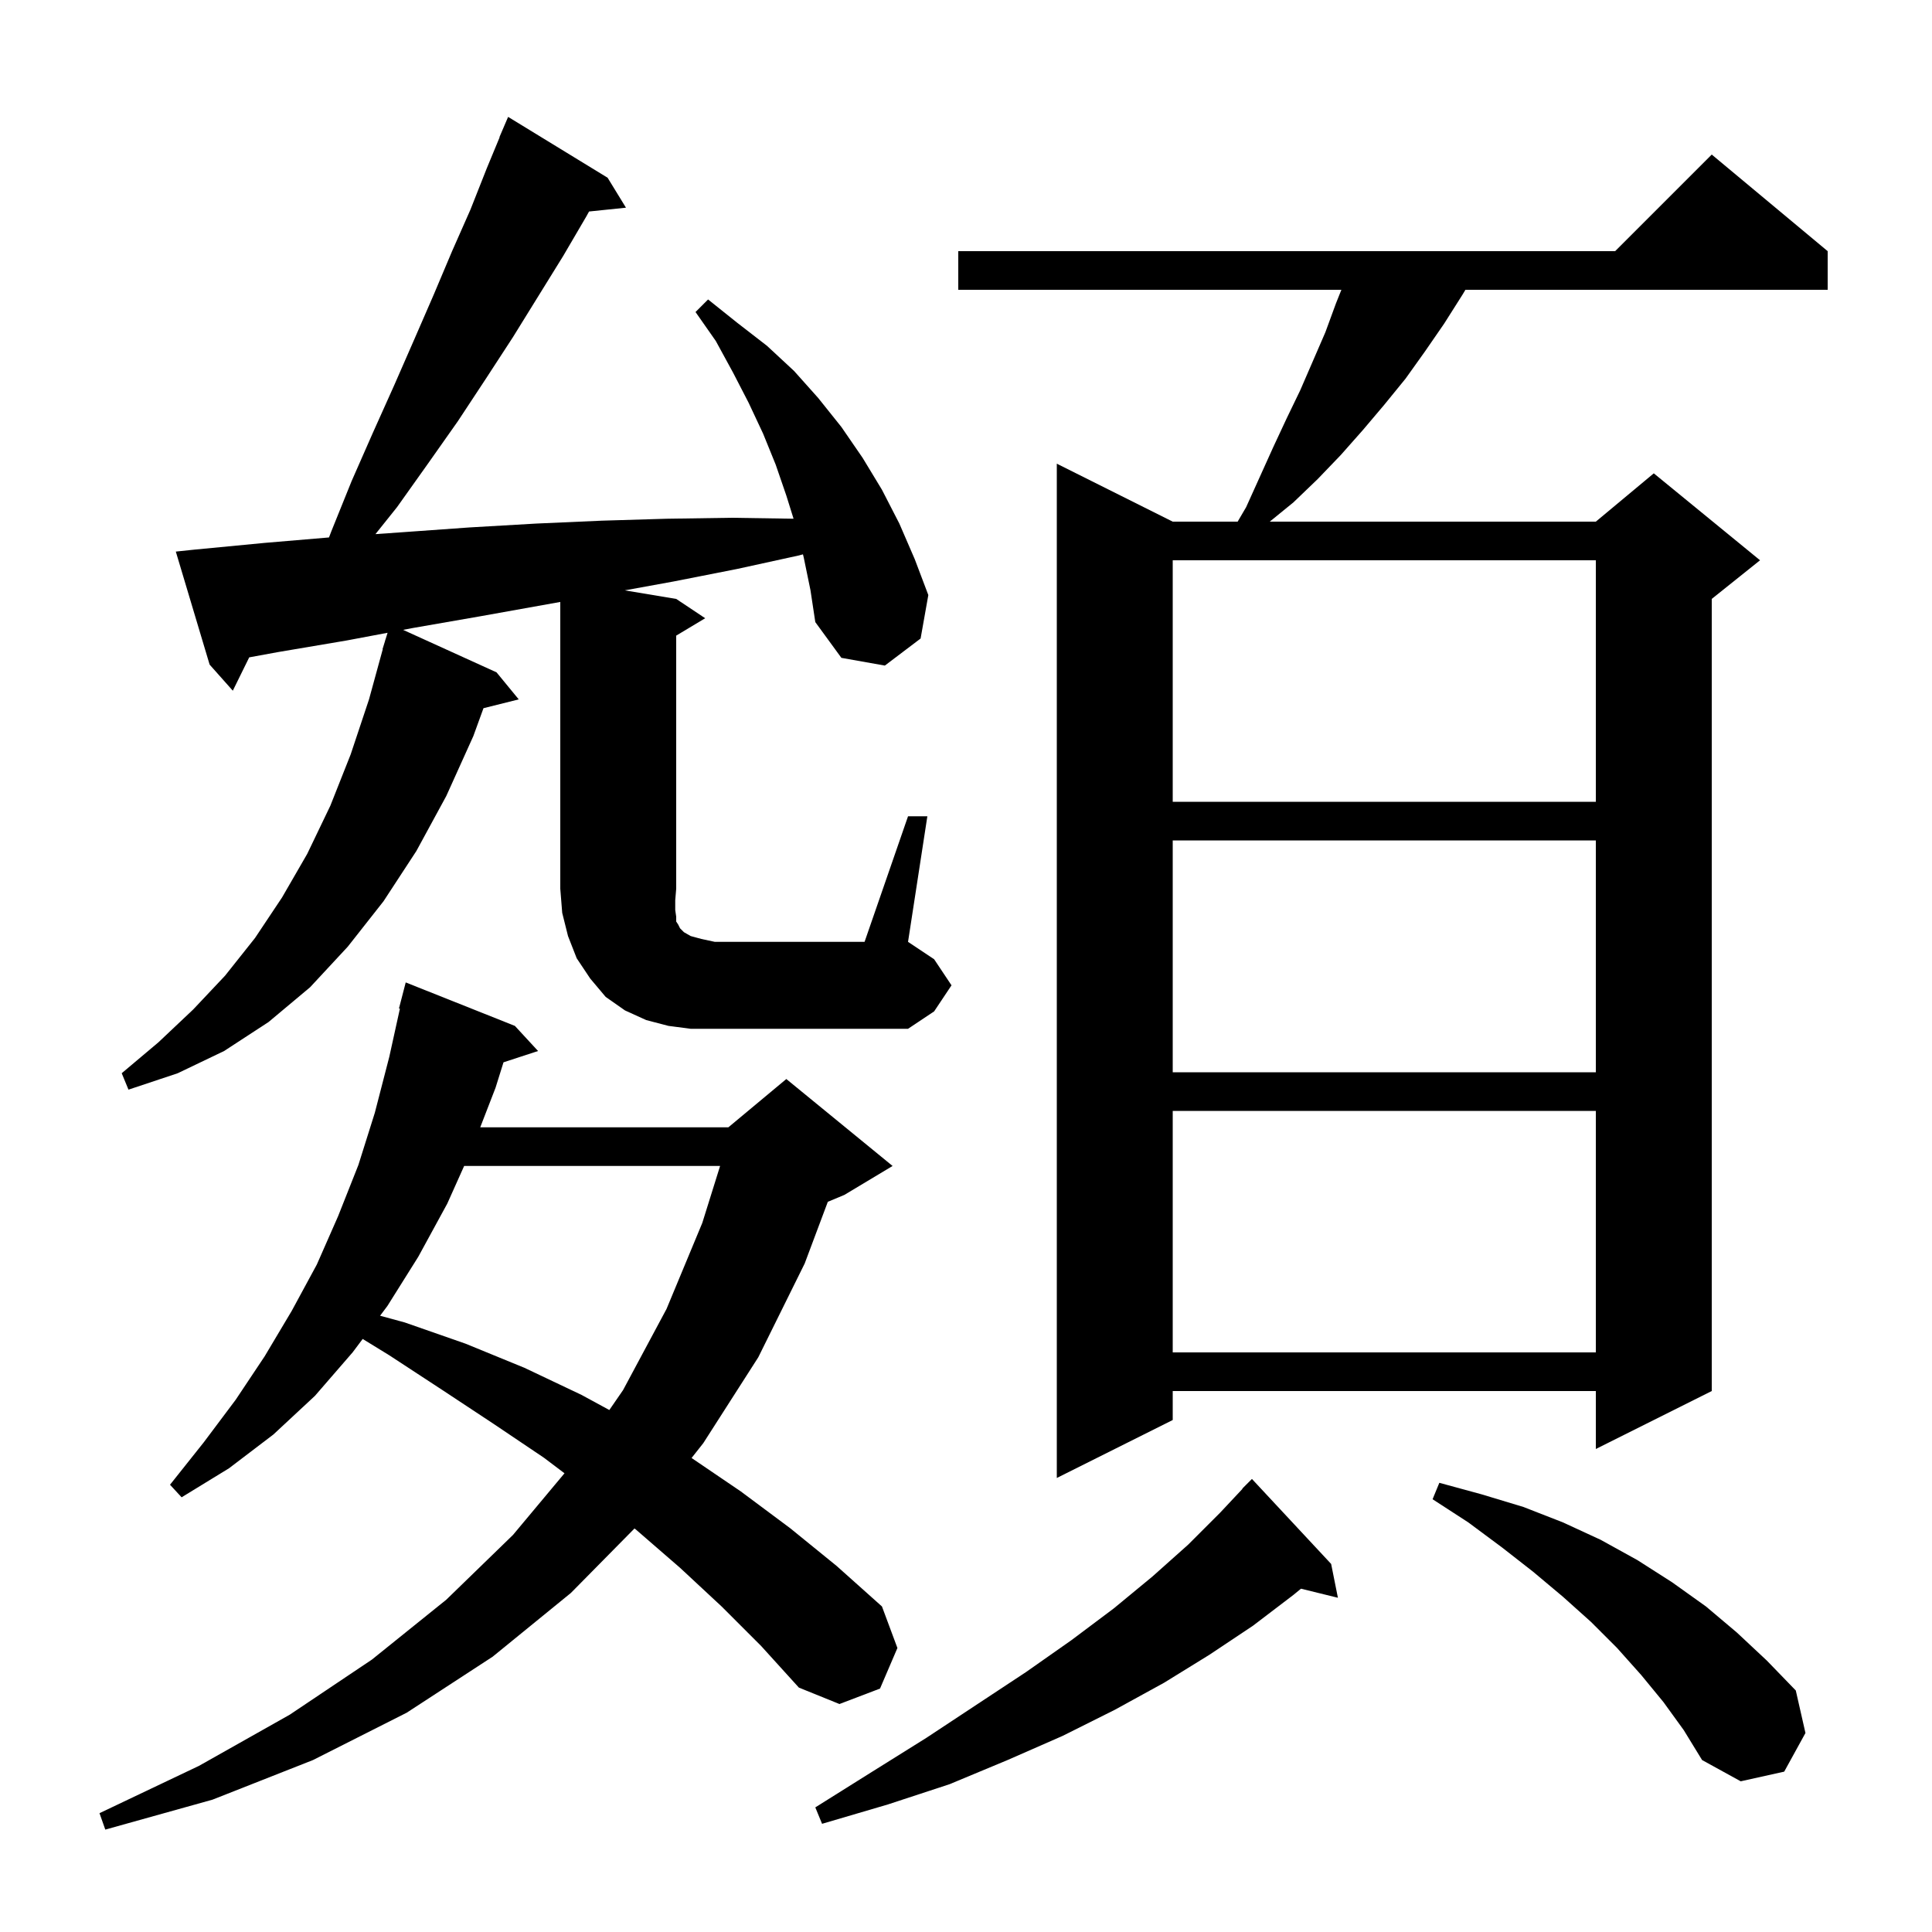 <svg xmlns="http://www.w3.org/2000/svg" xmlns:xlink="http://www.w3.org/1999/xlink" version="1.1" baseProfile="full" viewBox="0 0 200 200" width="200" height="200">
<g fill="black">
<path d="M 74.7 166.3 L 70.4 162.3 L 65.9 158.4 L 65.684 158.226 L 59.1 164.9 L 51.0 171.5 L 42.1 177.3 L 32.4 182.2 L 22.0 186.3 L 10.9 189.4 L 10.3 187.7 L 20.6 182.8 L 30.0 177.5 L 38.5 171.8 L 46.2 165.6 L 53.1 158.9 L 58.437 152.513 L 56.3 150.9 L 51.1 147.4 L 45.8 143.9 L 40.3 140.3 L 37.544 138.608 L 36.5 140.0 L 32.6 144.5 L 28.3 148.5 L 23.7 152.0 L 18.8 155.0 L 17.6 153.7 L 21.1 149.3 L 24.4 144.9 L 27.4 140.4 L 30.2 135.7 L 32.8 130.9 L 35.0 125.9 L 37.1 120.6 L 38.8 115.2 L 40.3 109.4 L 41.398 104.415 L 41.3 104.4 L 42.0 101.7 L 53.3 106.2 L 55.7 108.8 L 52.122 109.971 L 51.3 112.6 L 49.713 116.7 L 75.4 116.7 L 81.4 111.7 L 92.4 120.7 L 87.4 123.7 L 85.696 124.41 L 83.3 130.8 L 78.5 140.5 L 72.8 149.4 L 71.591 150.93 L 76.7 154.4 L 81.8 158.2 L 86.6 162.1 L 91.3 166.3 L 92.9 170.6 L 91.1 174.8 L 86.9 176.4 L 82.7 174.7 L 78.8 170.4 Z M 137.8 161.9 L 138.5 165.4 L 134.678 164.461 L 133.9 165.1 L 129.7 168.3 L 125.2 171.3 L 120.5 174.2 L 115.4 177.0 L 110.0 179.7 L 104.3 182.2 L 98.3 184.7 L 91.9 186.8 L 85.1 188.8 L 84.4 187.1 L 90.3 183.4 L 95.9 179.9 L 101.2 176.4 L 106.2 173.1 L 110.9 169.8 L 115.3 166.5 L 119.3 163.2 L 123.0 159.9 L 126.3 156.6 L 128.624 154.121 L 128.6 154.1 L 129.6 153.1 Z M 172.2 176.2 L 169.9 173.4 L 167.4 170.6 L 164.7 167.9 L 161.8 165.3 L 158.7 162.7 L 155.5 160.2 L 152.0 157.6 L 148.3 155.2 L 149.0 153.5 L 153.4 154.7 L 157.7 156.0 L 161.8 157.6 L 165.7 159.4 L 169.5 161.5 L 173.1 163.8 L 176.6 166.3 L 179.8 169.0 L 182.9 171.9 L 185.9 175.0 L 186.9 179.4 L 184.7 183.4 L 180.2 184.4 L 176.2 182.2 L 174.3 179.1 Z M 189.2 26.0 L 189.2 30.0 L 151.7 30.0 L 151.4 30.5 L 149.5 33.5 L 147.5 36.4 L 145.5 39.2 L 143.3 41.9 L 141.1 44.5 L 138.8 47.1 L 136.4 49.6 L 133.9 52.0 L 131.445 54.0 L 165.2 54.0 L 171.2 49.0 L 182.2 58.0 L 177.2 62.0 L 177.2 144.0 L 165.2 150.0 L 165.2 144.0 L 121.4 144.0 L 121.4 147.0 L 109.4 153.0 L 109.4 48.0 L 121.4 54.0 L 128.121 54.0 L 129.0 52.5 L 131.8 46.3 L 133.2 43.3 L 134.6 40.4 L 137.2 34.4 L 138.3 31.4 L 138.86 30.0 L 99.2 30.0 L 99.2 26.0 L 167.2 26.0 L 177.2 16.0 Z M 48.048 120.7 L 46.3 124.6 L 43.3 130.1 L 40.1 135.2 L 39.347 136.204 L 41.9 136.9 L 48.2 139.1 L 54.3 141.6 L 60.2 144.4 L 63.078 145.965 L 64.5 143.9 L 69.0 135.5 L 72.7 126.6 L 74.544 120.7 Z M 121.4 115.0 L 121.4 140.0 L 165.2 140.0 L 165.2 115.0 Z M 121.4 87.0 L 121.4 111.0 L 165.2 111.0 L 165.2 87.0 Z M 94.0 84.5 L 96.0 84.5 L 94.0 97.5 L 96.7 99.3 L 98.5 102.0 L 96.7 104.7 L 94.0 106.5 L 71.5 106.5 L 69.2 106.2 L 66.9 105.6 L 64.7 104.6 L 62.7 103.2 L 61.1 101.3 L 59.7 99.2 L 58.8 96.9 L 58.2 94.5 L 58.0 92.0 L 58.0 62.313 L 49.7 63.8 L 42.8 65.0 L 41.725 65.202 L 51.4 69.6 L 53.7 72.4 L 50.05 73.312 L 49.0 76.2 L 46.2 82.4 L 43.1 88.1 L 39.7 93.3 L 36.0 98.0 L 32.1 102.2 L 27.8 105.8 L 23.2 108.8 L 18.4 111.1 L 13.3 112.8 L 12.6 111.1 L 16.4 107.9 L 20.0 104.5 L 23.3 101.0 L 26.4 97.1 L 29.2 92.9 L 31.8 88.4 L 34.2 83.4 L 36.3 78.1 L 38.2 72.4 L 39.624 67.205 L 39.6 67.2 L 39.837 66.43 L 39.9 66.2 L 39.907 66.202 L 40.122 65.505 L 35.9 66.3 L 28.8 67.5 L 25.799 68.05 L 24.1 71.5 L 21.7 68.8 L 18.2 57.1 L 20.1 56.9 L 27.4 56.2 L 34.057 55.637 L 34.3 55.0 L 36.4 49.8 L 38.6 44.8 L 40.8 39.9 L 42.9 35.1 L 44.9 30.5 L 46.8 26.0 L 48.7 21.7 L 50.4 17.4 L 51.723 14.209 L 51.7 14.2 L 52.6 12.1 L 62.9 18.4 L 64.8 21.5 L 60.978 21.895 L 60.7 22.4 L 58.3 26.5 L 53.1 34.9 L 50.3 39.2 L 47.4 43.6 L 44.3 48.0 L 41.1 52.5 L 38.866 55.293 L 41.6 55.1 L 48.6 54.6 L 55.5 54.2 L 62.3 53.9 L 69.0 53.7 L 75.7 53.6 L 82.149 53.698 L 81.4 51.3 L 80.3 48.1 L 79.0 44.9 L 77.5 41.7 L 75.9 38.6 L 74.1 35.3 L 72.0 32.3 L 73.3 31.0 L 76.3 33.4 L 79.4 35.8 L 82.2 38.4 L 84.7 41.2 L 87.1 44.2 L 89.3 47.4 L 91.3 50.7 L 93.1 54.2 L 94.7 57.9 L 96.1 61.6 L 95.3 66.1 L 91.6 68.9 L 87.1 68.1 L 84.4 64.4 L 83.9 61.1 L 83.2 57.7 L 83.122 57.386 L 82.7 57.5 L 76.3 58.9 L 69.7 60.2 L 64.678 61.113 L 70.0 62.0 L 73.0 64.0 L 70.0 65.8 L 70.0 92.0 L 69.9 93.2 L 69.9 94.2 L 70.0 94.9 L 70.0 95.4 L 70.2 95.7 L 70.4 96.1 L 70.8 96.5 L 71.5 96.9 L 72.6 97.2 L 74.0 97.5 L 89.5 97.5 Z M 121.4 58.0 L 121.4 83.0 L 165.2 83.0 L 165.2 58.0 Z " />
</g>
</svg>
